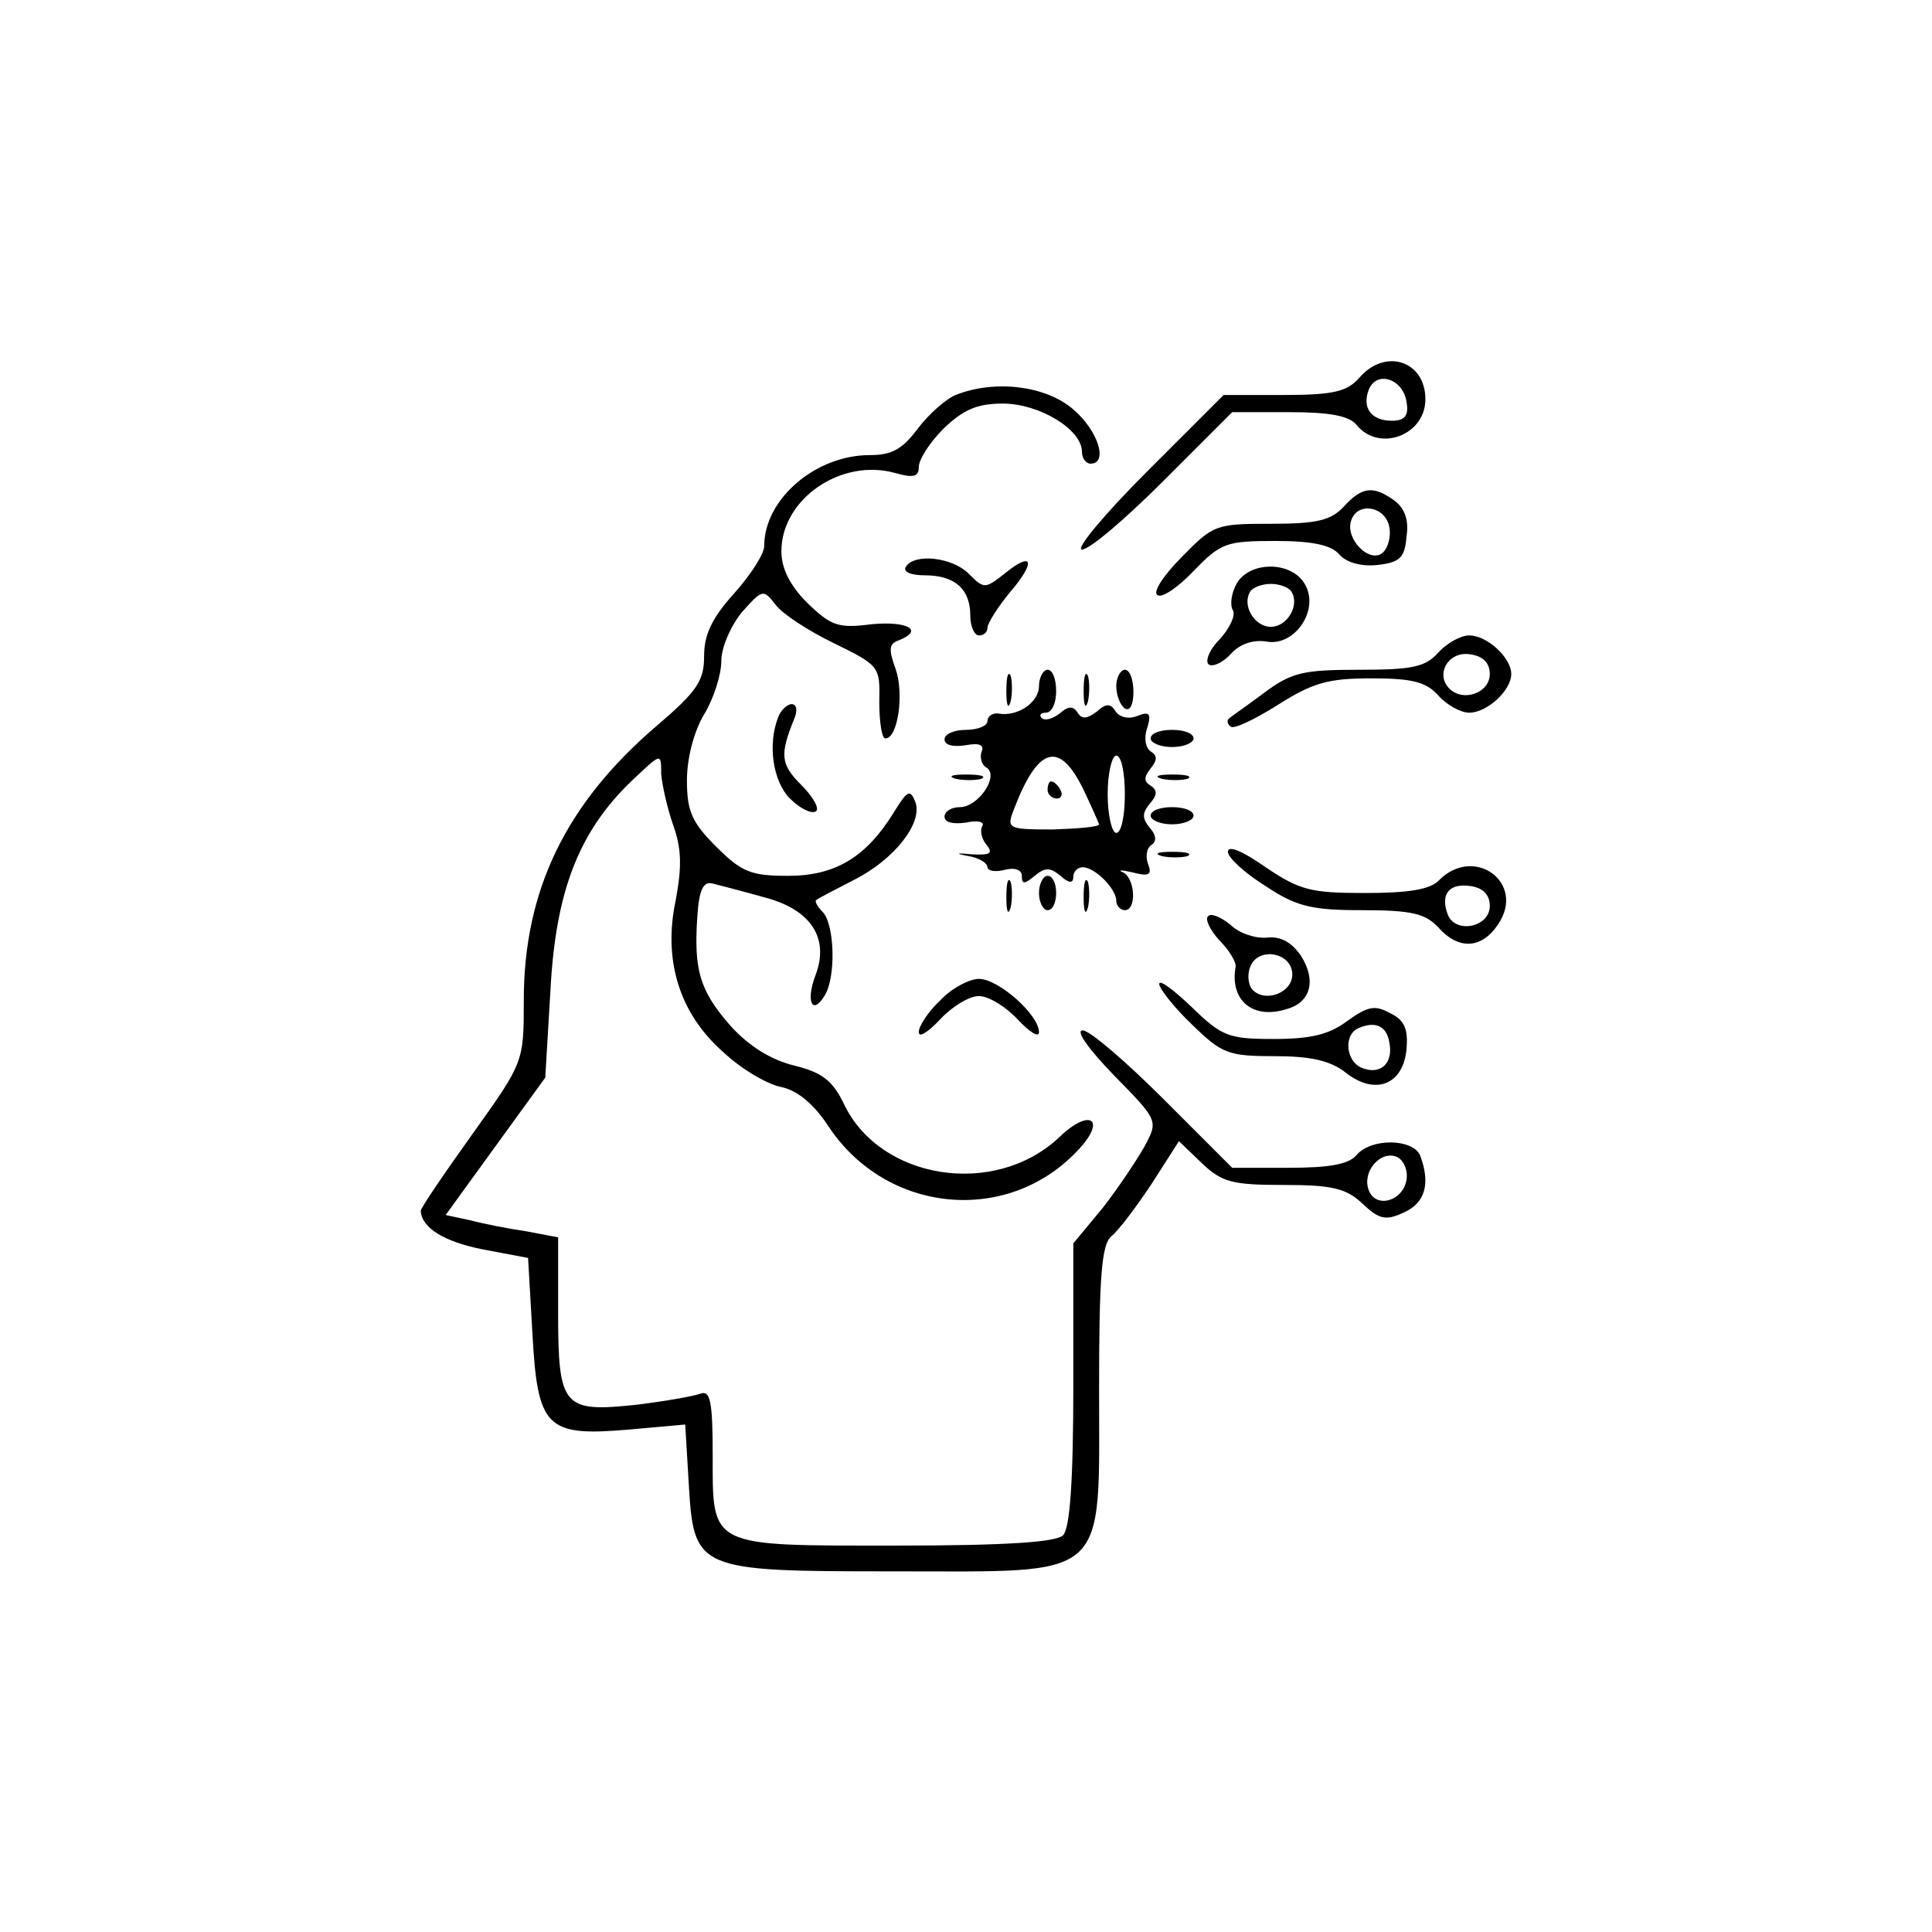 <?xml version="1.0" standalone="no"?>
<!DOCTYPE svg PUBLIC "-//W3C//DTD SVG 20010904//EN"
 "http://www.w3.org/TR/2001/REC-SVG-20010904/DTD/svg10.dtd">
<svg version="1.0" xmlns="http://www.w3.org/2000/svg"
 width="225pt" height="225pt" viewBox="0 0 225 225"
 preserveAspectRatio="xMidYMid meet">

<g transform="translate(0,225) scale(0.1,-0.1)"
fill="#000000" stroke="none">
<path d="M1583 1810 c-14 -16 -30 -20 -88 -20 l-70 0 -90 -90 c-49 -49 -83
-90 -75 -90 9 0 51 36 95 80 l80 80 66 0 c47 0 70 -4 79 -15 26 -32 80 -12 80
30 0 45 -47 60 -77 25z m55 -28 c3 -16 -2 -22 -17 -22 -24 0 -35 15 -27 36 9
23 40 13 44 -14z"/>
<path d="M1113 1790 c-12 -5 -32 -23 -44 -39 -18 -24 -30 -31 -56 -31 -63 0
-123 -51 -123 -106 0 -9 -16 -34 -35 -55 -26 -29 -35 -48 -35 -73 0 -29 -8
-41 -56 -82 -105 -90 -154 -191 -154 -319 0 -72 0 -72 -60 -156 -33 -46 -60
-86 -60 -89 1 -20 27 -36 72 -45 l53 -10 5 -87 c6 -111 16 -121 111 -113 l67
6 4 -67 c6 -103 8 -104 240 -104 252 0 238 -13 238 213 0 131 3 167 14 177 8
6 29 34 47 61 l32 50 26 -25 c24 -23 36 -26 96 -26 57 0 73 -4 92 -22 19 -18
27 -20 48 -10 25 11 31 34 19 66 -8 20 -57 21 -74 1 -9 -11 -32 -15 -79 -15
l-66 0 -80 80 c-44 44 -86 80 -94 80 -9 0 7 -22 36 -52 52 -53 52 -53 36 -83
-9 -16 -31 -49 -49 -72 l-34 -41 0 -164 c0 -114 -4 -168 -12 -176 -8 -8 -66
-12 -194 -12 -220 0 -214 -3 -214 107 0 61 -3 74 -14 70 -8 -3 -42 -9 -75 -13
-85 -9 -91 -3 -91 107 l0 88 -37 7 c-21 3 -51 9 -66 13 l-28 6 58 80 58 80 6
101 c6 116 33 185 94 244 35 33 35 34 35 9 1 -13 7 -40 14 -60 10 -28 10 -49
3 -87 -15 -70 4 -132 55 -177 21 -20 52 -38 68 -41 19 -4 38 -20 55 -46 67
-101 207 -115 289 -29 36 37 16 52 -21 16 -75 -70 -208 -49 -250 39 -13 27
-25 37 -58 45 -28 7 -53 23 -74 46 -36 41 -43 65 -39 126 2 33 7 43 18 40 8
-2 35 -9 60 -16 54 -14 76 -47 60 -90 -12 -31 -4 -48 10 -25 14 21 12 84 -2
98 -6 6 -10 13 -7 14 2 2 22 12 43 23 48 24 81 67 72 91 -6 15 -9 14 -25 -12
-32 -52 -68 -74 -123 -74 -43 0 -54 4 -84 34 -28 28 -34 41 -34 77 0 26 8 57
20 77 11 18 20 46 20 62 0 16 11 41 24 57 24 27 25 27 39 9 8 -11 39 -31 68
-45 53 -26 54 -27 53 -68 0 -24 3 -43 7 -43 15 0 22 53 12 81 -8 22 -8 29 3
33 31 12 11 23 -31 19 -39 -5 -47 -2 -75 25 -20 20 -30 40 -30 60 0 61 70 109
133 91 21 -6 27 -4 27 7 0 9 13 29 29 45 23 22 39 29 69 29 42 0 92 -30 92
-56 0 -8 5 -14 10 -14 21 0 9 39 -21 64 -32 27 -91 34 -136 16z m525 -914 c-4
-25 -36 -34 -44 -12 -8 21 13 46 32 39 8 -3 14 -15 12 -27z"/>
<path d="M1565 1660 c-15 -16 -31 -20 -85 -20 -64 0 -67 -1 -104 -39 -21 -21
-34 -41 -28 -44 5 -4 24 9 42 28 32 33 38 35 96 35 43 0 65 -5 74 -16 8 -9 25
-14 44 -12 26 3 32 8 34 33 3 19 -2 33 -14 42 -25 18 -38 16 -59 -7z m53 -24
c2 -10 -1 -23 -7 -29 -15 -15 -46 16 -37 38 8 21 40 15 44 -9z"/>
<path d="M1055 1590 c-4 -6 6 -10 22 -10 35 0 53 -16 53 -47 0 -13 5 -23 10
-23 6 0 10 4 10 9 0 5 12 24 26 41 31 36 27 49 -6 22 -23 -18 -24 -18 -42 0
-19 19 -63 24 -73 8z"/>
<path d="M1440 1570 c-6 -11 -8 -25 -4 -31 3 -6 -4 -21 -16 -34 -12 -12 -17
-26 -12 -29 5 -3 17 3 26 13 10 11 25 16 40 14 33 -7 63 36 46 66 -15 28 -65
28 -80 1z m64 -9 c10 -16 -5 -41 -24 -41 -19 0 -34 25 -24 41 3 5 14 9 24 9
10 0 21 -4 24 -9z"/>
<path d="M1675 1490 c-15 -17 -31 -20 -92 -20 -65 0 -79 -3 -111 -27 -20 -15
-39 -28 -41 -30 -2 -2 -2 -6 2 -9 3 -4 28 8 55 25 41 26 59 31 109 31 47 0 64
-4 78 -20 10 -11 26 -20 36 -20 21 0 49 26 49 45 0 19 -28 45 -49 45 -10 0
-26 -9 -36 -20z m60 -25 c0 -22 -31 -33 -47 -17 -17 17 -1 44 24 40 15 -2 23
-10 23 -23z"/>
<path d="M1172 1445 c0 -16 2 -22 5 -12 2 9 2 23 0 30 -3 6 -5 -1 -5 -18z"/>
<path d="M1210 1451 c0 -19 -25 -36 -47 -32 -7 1 -13 -3 -13 -9 0 -5 -11 -10
-25 -10 -14 0 -25 -5 -25 -11 0 -7 10 -9 24 -7 16 3 23 1 19 -8 -2 -6 0 -15 6
-18 15 -10 -10 -46 -31 -46 -10 0 -18 -5 -18 -11 0 -7 10 -9 25 -7 13 3 22 1
19 -4 -3 -5 -1 -15 5 -22 8 -10 4 -12 -17 -11 -19 2 -20 1 -4 -2 12 -2 22 -8
22 -13 0 -4 9 -6 20 -3 12 3 20 0 20 -7 0 -10 3 -10 15 0 12 10 18 10 30 0 10
-9 15 -9 15 -1 0 6 5 11 11 11 14 0 39 -25 39 -39 0 -6 5 -11 10 -11 14 0 12
37 -2 44 -7 3 -2 3 11 0 19 -5 23 -3 18 10 -3 8 -2 18 4 22 6 4 6 11 -2 20 -9
11 -9 17 0 28 9 10 9 16 1 21 -8 5 -8 10 0 20 8 10 8 15 0 20 -6 4 -8 16 -4
27 5 17 3 20 -12 14 -10 -4 -21 -1 -25 6 -6 9 -11 9 -22 -1 -11 -8 -17 -9 -22
-1 -5 8 -11 8 -21 -1 -8 -6 -17 -9 -21 -5 -3 3 -1 6 5 6 7 0 12 11 12 25 0 14
-4 25 -10 25 -5 0 -10 -9 -10 -19z m52 -121 c9 -19 17 -37 18 -40 0 -3 -24 -5
-54 -6 -53 0 -54 1 -45 24 28 73 53 80 81 22z m48 -5 c0 -25 -4 -45 -10 -45
-5 0 -10 20 -10 45 0 25 5 45 10 45 6 0 10 -20 10 -45z"/>
<path d="M1220 1330 c0 -5 5 -10 11 -10 5 0 7 5 4 10 -3 6 -8 10 -11 10 -2 0
-4 -4 -4 -10z"/>
<path d="M1262 1445 c0 -16 2 -22 5 -12 2 9 2 23 0 30 -3 6 -5 -1 -5 -18z"/>
<path d="M1300 1451 c0 -11 5 -23 10 -26 6 -4 10 5 10 19 0 14 -4 26 -10 26
-5 0 -10 -9 -10 -19z"/>
<path d="M906 1414 c-12 -31 -6 -74 14 -94 12 -12 25 -18 30 -15 5 3 -3 17
-17 31 -24 24 -25 35 -8 77 4 9 3 17 -3 17 -5 0 -13 -7 -16 -16z"/>
<path d="M1340 1390 c0 -5 11 -10 25 -10 14 0 25 5 25 10 0 6 -11 10 -25 10
-14 0 -25 -4 -25 -10z"/>
<path d="M1113 1343 c9 -2 23 -2 30 0 6 3 -1 5 -18 5 -16 0 -22 -2 -12 -5z"/>
<path d="M1353 1343 c9 -2 23 -2 30 0 6 3 -1 5 -18 5 -16 0 -22 -2 -12 -5z"/>
<path d="M1340 1300 c0 -5 11 -10 25 -10 14 0 25 5 25 10 0 6 -11 10 -25 10
-14 0 -25 -4 -25 -10z"/>
<path d="M1430 1258 c0 -7 20 -25 44 -40 36 -24 54 -28 113 -28 57 0 73 -4 88
-20 24 -27 51 -25 70 4 32 48 -28 92 -69 51 -10 -11 -36 -15 -86 -15 -63 0
-76 3 -116 30 -27 19 -44 26 -44 18z m305 -63 c0 -25 -40 -33 -49 -10 -9 24 2
37 27 33 14 -2 22 -10 22 -23z"/>
<path d="M1353 1253 c9 -2 23 -2 30 0 6 3 -1 5 -18 5 -16 0 -22 -2 -12 -5z"/>
<path d="M1172 1205 c0 -16 2 -22 5 -12 2 9 2 23 0 30 -3 6 -5 -1 -5 -18z"/>
<path d="M1210 1210 c0 -11 5 -20 10 -20 6 0 10 9 10 20 0 11 -4 20 -10 20 -5
0 -10 -9 -10 -20z"/>
<path d="M1262 1205 c0 -16 2 -22 5 -12 2 9 2 23 0 30 -3 6 -5 -1 -5 -18z"/>
<path d="M1407 1183 c-4 -3 2 -16 13 -28 12 -12 20 -26 19 -31 -7 -39 20 -62
60 -49 28 8 34 34 16 62 -11 16 -24 23 -40 21 -13 -1 -32 5 -42 15 -11 9 -23
14 -26 10z m98 -68 c0 -21 -31 -33 -46 -18 -5 5 -7 17 -3 27 9 24 49 17 49 -9z"/>
<path d="M1095 1085 c-14 -13 -25 -30 -25 -37 0 -7 11 0 25 15 14 15 34 27 45
27 11 0 31 -12 45 -27 14 -15 25 -22 25 -15 0 20 -47 62 -70 62 -11 0 -32 -11
-45 -25z"/>
<path d="M1350 1104 c0 -5 17 -27 38 -47 35 -34 42 -37 96 -37 42 0 65 -5 83
-19 34 -27 67 -15 71 27 2 23 -2 34 -19 42 -18 10 -26 8 -50 -9 -21 -16 -43
-21 -86 -21 -52 0 -60 3 -95 37 -21 20 -38 33 -38 27z m268 -68 c5 -24 -10
-38 -31 -30 -20 7 -23 40 -4 47 19 8 32 2 35 -17z"/>
</g>
</svg>
